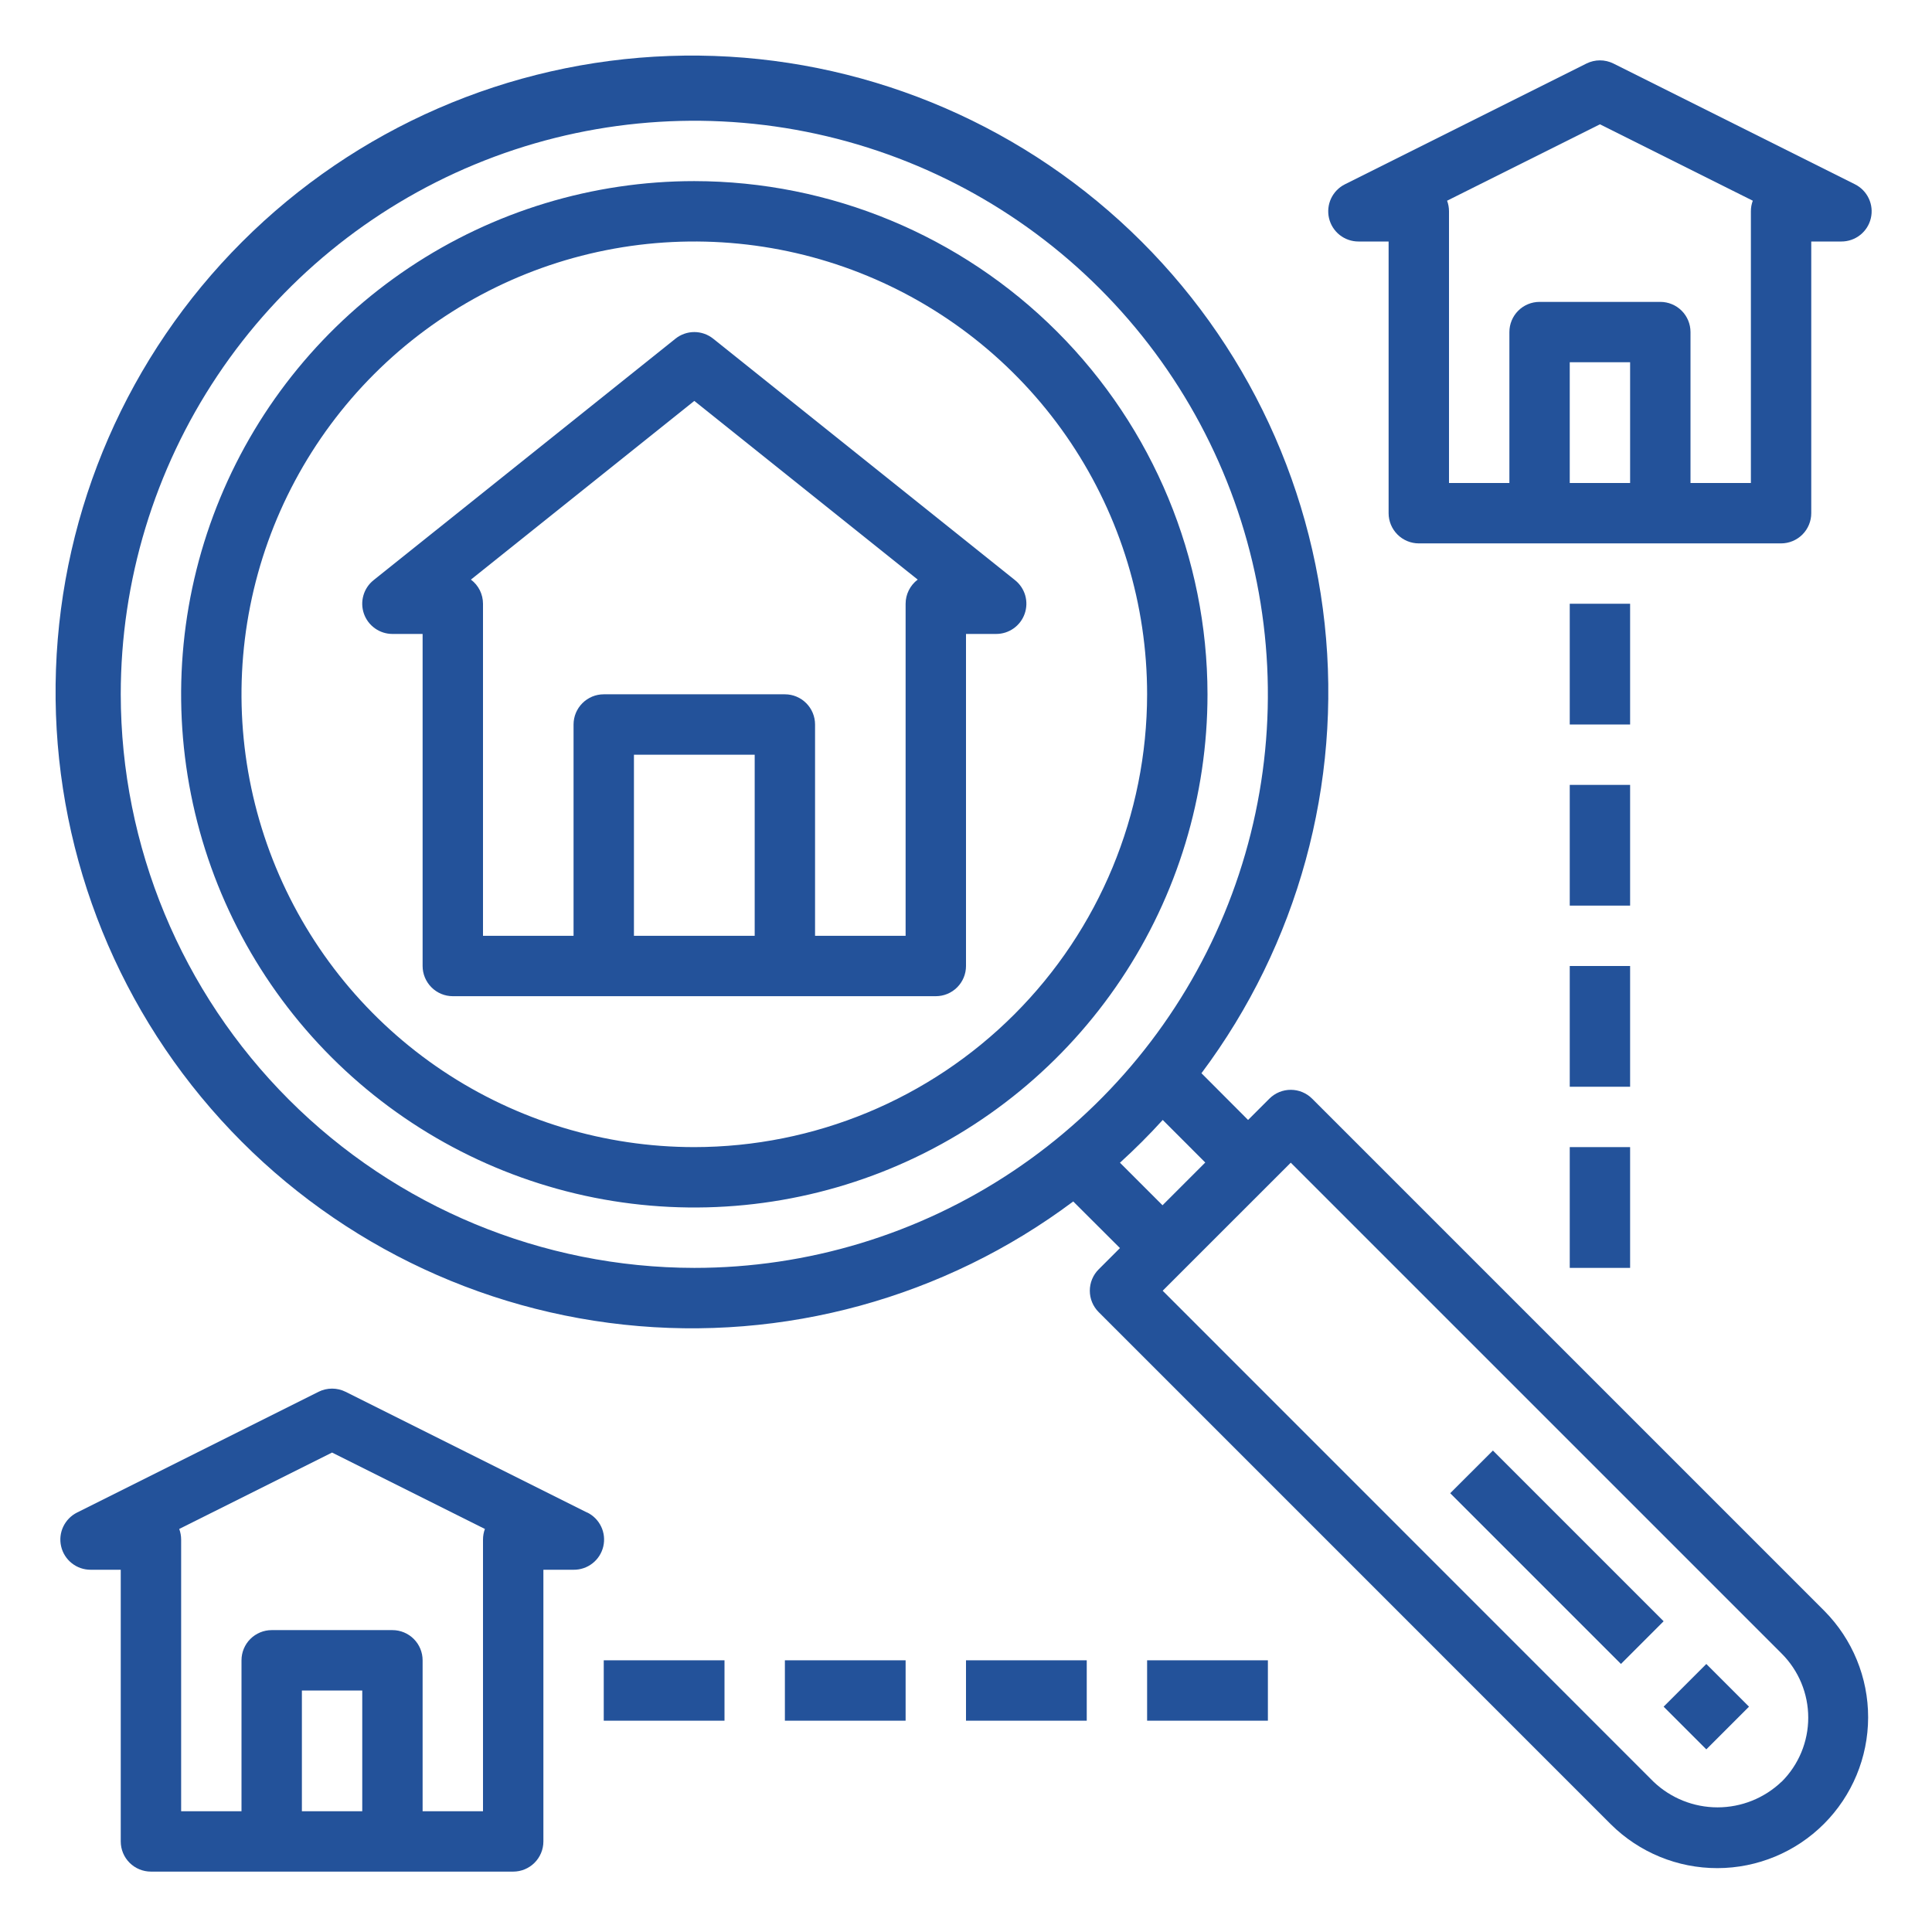 <svg width="70" height="70" viewBox="0 0 70 70" fill="none" xmlns="http://www.w3.org/2000/svg">
<path d="M25.156 6.562C21.479 6.562 17.884 7.653 14.826 9.696C11.768 11.739 9.385 14.643 7.978 18.041C6.571 21.438 6.202 25.177 6.92 28.784C7.637 32.391 9.408 35.704 12.008 38.304C14.609 40.904 17.922 42.675 21.529 43.393C25.136 44.11 28.874 43.742 32.272 42.335C35.669 40.927 38.573 38.544 40.616 35.486C42.66 32.429 43.75 28.834 43.75 25.156C43.745 20.227 41.784 15.5 38.298 12.015C34.812 8.529 30.086 6.568 25.156 6.562ZM25.156 41.562C21.911 41.562 18.739 40.6 16.041 38.798C13.343 36.995 11.241 34.432 9.999 31.435C8.757 28.437 8.432 25.138 9.065 21.956C9.698 18.773 11.261 15.85 13.555 13.555C15.85 11.261 18.773 9.698 21.956 9.065C25.138 8.432 28.437 8.757 31.435 9.999C34.432 11.241 36.995 13.343 38.798 16.041C40.6 18.739 41.562 21.911 41.562 25.156C41.558 29.506 39.828 33.676 36.752 36.752C33.676 39.828 29.506 41.558 25.156 41.562Z" fill="#23529A"/>
<path d="M36.777 21.021L25.84 12.271C25.646 12.116 25.405 12.031 25.156 12.031C24.908 12.031 24.667 12.116 24.473 12.271L13.535 21.021C13.358 21.162 13.229 21.355 13.167 21.573C13.104 21.791 13.111 22.023 13.186 22.237C13.261 22.451 13.401 22.636 13.586 22.767C13.771 22.899 13.992 22.969 14.219 22.969H15.312V35C15.312 35.29 15.428 35.568 15.633 35.773C15.838 35.979 16.116 36.094 16.406 36.094H33.906C34.196 36.094 34.475 35.979 34.68 35.773C34.885 35.568 35 35.29 35 35V22.969H36.094C36.321 22.969 36.542 22.899 36.727 22.767C36.912 22.636 37.051 22.451 37.126 22.237C37.201 22.023 37.208 21.791 37.146 21.573C37.083 21.355 36.954 21.162 36.777 21.021ZM27.344 33.906H22.969V27.344H27.344V33.906ZM32.812 21.875V33.906H29.531V26.25C29.531 25.96 29.416 25.682 29.211 25.477C29.006 25.271 28.728 25.156 28.438 25.156H21.875C21.585 25.156 21.307 25.271 21.102 25.477C20.896 25.682 20.781 25.96 20.781 26.25V33.906H17.5V21.875C17.5 21.705 17.46 21.538 17.385 21.386C17.309 21.234 17.198 21.102 17.062 21L25.156 14.526L33.25 21C33.114 21.102 33.004 21.234 32.928 21.386C32.852 21.538 32.812 21.705 32.812 21.875Z" fill="#23529A"/>
<path d="M21.27 54.802L12.52 50.427C12.368 50.351 12.201 50.312 12.031 50.312C11.862 50.312 11.694 50.351 11.542 50.427L2.792 54.802C2.572 54.912 2.395 55.094 2.29 55.317C2.185 55.54 2.159 55.792 2.216 56.032C2.272 56.272 2.408 56.486 2.602 56.639C2.795 56.792 3.035 56.875 3.281 56.875H4.375V66.719C4.375 67.009 4.49 67.287 4.695 67.492C4.901 67.697 5.179 67.812 5.469 67.812H18.594C18.884 67.812 19.162 67.697 19.367 67.492C19.572 67.287 19.688 67.009 19.688 66.719V56.875H20.781C21.03 56.878 21.272 56.796 21.468 56.642C21.664 56.489 21.801 56.274 21.858 56.032C21.915 55.79 21.888 55.535 21.781 55.311C21.674 55.087 21.494 54.905 21.27 54.797V54.802ZM13.125 65.625H10.938V61.25H13.125V65.625ZM17.5 55.781V65.625H15.312V60.156C15.312 59.866 15.197 59.588 14.992 59.383C14.787 59.178 14.509 59.062 14.219 59.062H9.844C9.554 59.062 9.276 59.178 9.07 59.383C8.865 59.588 8.75 59.866 8.75 60.156V65.625H6.563V55.781C6.563 55.65 6.539 55.52 6.494 55.397L12.031 52.629L17.569 55.397C17.523 55.52 17.5 55.65 17.5 55.781Z" fill="#23529A"/>
<path d="M67.208 6.677L58.458 2.302C58.306 2.227 58.139 2.187 57.969 2.187C57.799 2.187 57.632 2.227 57.48 2.302L48.73 6.677C48.509 6.787 48.332 6.969 48.227 7.192C48.123 7.415 48.097 7.667 48.153 7.907C48.21 8.147 48.346 8.361 48.539 8.514C48.733 8.667 48.972 8.75 49.219 8.75H50.312V18.594C50.312 18.884 50.428 19.162 50.633 19.367C50.838 19.572 51.116 19.688 51.406 19.688H64.531C64.821 19.688 65.1 19.572 65.305 19.367C65.51 19.162 65.625 18.884 65.625 18.594V8.75H66.719C66.965 8.75 67.205 8.667 67.398 8.514C67.592 8.361 67.728 8.147 67.784 7.907C67.841 7.667 67.815 7.415 67.71 7.192C67.606 6.969 67.428 6.787 67.208 6.677ZM59.062 17.5H56.875V13.125H59.062V17.5ZM63.438 7.656V17.5H61.25V12.031C61.25 11.741 61.135 11.463 60.93 11.258C60.725 11.053 60.446 10.938 60.156 10.938H55.781C55.491 10.938 55.213 11.053 55.008 11.258C54.803 11.463 54.688 11.741 54.688 12.031V17.5H52.5V7.656C52.5 7.525 52.477 7.395 52.431 7.272L57.969 4.504L63.507 7.272C63.461 7.395 63.437 7.525 63.438 7.656Z" fill="#23529A"/>
<path d="M47.54 39.806C47.335 39.601 47.057 39.486 46.767 39.486C46.477 39.486 46.198 39.601 45.993 39.806L45.22 40.578L43.531 38.885C47.024 34.217 48.619 28.399 47.995 22.603C47.371 16.806 44.575 11.461 40.168 7.644C35.762 3.826 30.073 1.82 24.247 2.028C18.42 2.236 12.889 4.644 8.767 8.767C4.644 12.889 2.236 18.42 2.028 24.247C1.82 30.073 3.826 35.762 7.644 40.168C11.461 44.575 16.806 47.371 22.603 47.995C28.399 48.619 34.217 47.024 38.885 43.531L40.578 45.22L39.806 45.992C39.601 46.197 39.486 46.475 39.486 46.766C39.486 47.056 39.601 47.334 39.806 47.539L58.367 66.101C59.394 67.119 60.783 67.689 62.229 67.686C63.675 67.683 65.061 67.107 66.084 66.084C67.107 65.061 67.683 63.675 67.686 62.229C67.689 60.783 67.119 59.394 66.101 58.367L47.54 39.806ZM4.375 25.156C4.375 21.046 5.594 17.028 7.877 13.611C10.161 10.193 13.406 7.53 17.204 5.957C21.001 4.384 25.179 3.973 29.21 4.774C33.242 5.576 36.945 7.555 39.851 10.462C42.757 13.368 44.736 17.071 45.538 21.102C46.34 25.133 45.929 29.312 44.356 33.109C42.783 36.906 40.119 40.152 36.702 42.435C33.284 44.719 29.267 45.938 25.156 45.938C19.647 45.931 14.364 43.74 10.469 39.844C6.573 35.948 4.381 30.666 4.375 25.156ZM42.128 40.578L43.669 42.12L42.12 43.669L40.578 42.127C41.119 41.636 41.636 41.12 42.128 40.578ZM64.55 64.554C63.925 65.151 63.094 65.484 62.23 65.484C61.365 65.484 60.534 65.151 59.909 64.554L42.126 46.766L46.767 42.126L64.554 59.913C64.859 60.218 65.101 60.58 65.266 60.978C65.431 61.376 65.516 61.803 65.516 62.234C65.516 62.665 65.431 63.092 65.266 63.49C65.101 63.888 64.859 64.25 64.554 64.554H64.55Z" fill="#23529A"/>
<path d="M60.276 61.836L61.823 60.289L63.37 61.836L61.823 63.383L60.276 61.836Z" fill="#23529A"/>
<path d="M52.544 54.102L54.091 52.556L60.276 58.741L58.73 60.288L52.544 54.102Z" fill="#23529A"/>
<path d="M21.875 60.156H26.25V62.344H21.875V60.156Z" fill="#23529A"/>
<path d="M28.438 60.156H32.812V62.344H28.438V60.156Z" fill="#23529A"/>
<path d="M35 60.156H39.375V62.344H35V60.156Z" fill="#23529A"/>
<path d="M41.562 60.156H45.938V62.344H41.562V60.156Z" fill="#23529A"/>
<path d="M56.875 21.875H59.062V26.25H56.875V21.875Z" fill="#23529A"/>
<path d="M56.875 28.438H59.062V32.812H56.875V28.438Z" fill="#23529A"/>
<path d="M56.875 35H59.062V39.375H56.875V35Z" fill="#23529A"/>
<path d="M56.875 41.562H59.062V45.938H56.875V41.562Z" fill="#23529A"/>
</svg>
